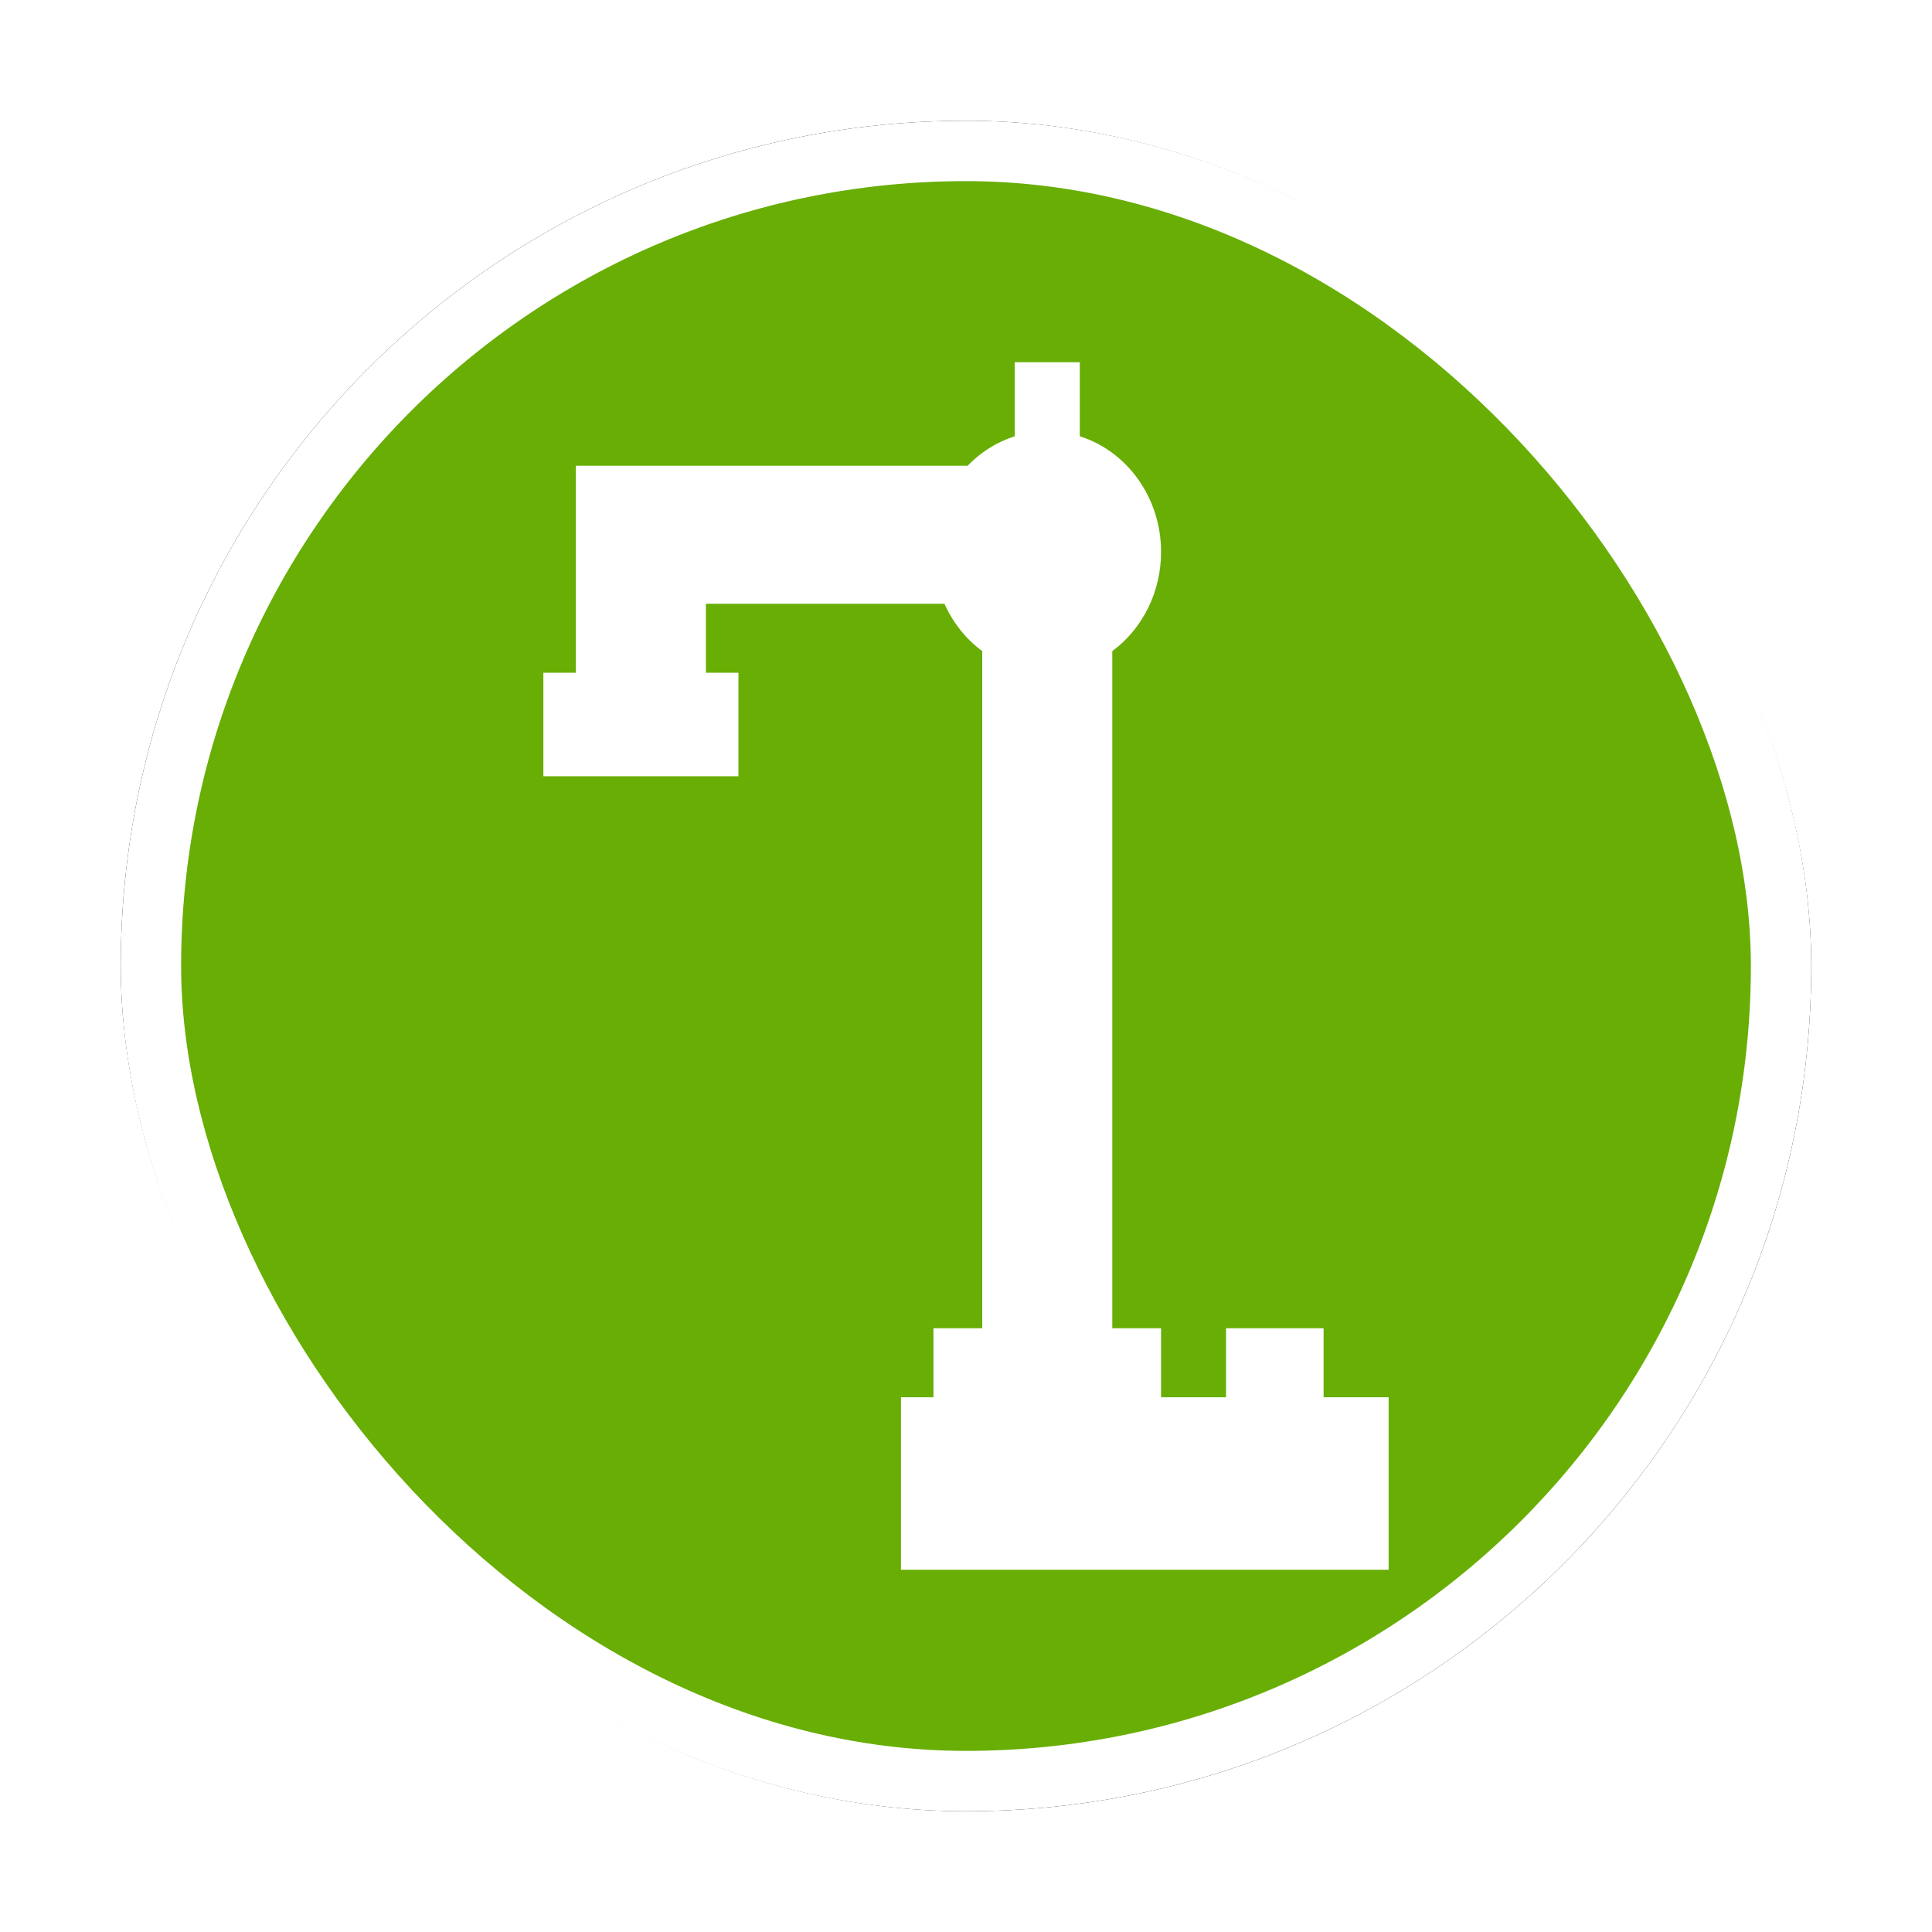 <?xml version="1.0" encoding="UTF-8"?>
<svg width="32px" height="32px" viewBox="0 0 32 32" version="1.1" xmlns="http://www.w3.org/2000/svg" xmlns:xlink="http://www.w3.org/1999/xlink">
    <!-- Generator: Sketch 53 (72520) - https://sketchapp.com -->
    <title>消防水鹤</title>
    <desc>Created with Sketch.</desc>
    <defs>
        <rect id="path-1" x="0" y="0" width="28" height="28" rx="14"></rect>
        <filter x="-10.7%" y="-10.7%" width="121.4%" height="121.4%" filterUnits="objectBoundingBox" id="filter-2">
            <feMorphology radius="0.5" operator="dilate" in="SourceAlpha" result="shadowSpreadOuter1"></feMorphology>
            <feOffset dx="0" dy="0" in="shadowSpreadOuter1" result="shadowOffsetOuter1"></feOffset>
            <feGaussianBlur stdDeviation="0.5" in="shadowOffsetOuter1" result="shadowBlurOuter1"></feGaussianBlur>
            <feComposite in="shadowBlurOuter1" in2="SourceAlpha" operator="out" result="shadowBlurOuter1"></feComposite>
            <feColorMatrix values="0 0 0 0 0   0 0 0 0 0   0 0 0 0 0  0 0 0 0.26 0" type="matrix" in="shadowBlurOuter1"></feColorMatrix>
        </filter>
    </defs>
    <g id="其他图标" stroke="none" stroke-width="1" fill="none" fill-rule="evenodd">
        <g id="玉董" transform="translate(-118, -210)">
            <g id="消防水鹤" transform="translate(120, 212)">
                <g id="矩形">
                    <use fill="black" fill-opacity="1" filter="url(#filter-2)" xlink:href="#path-1"></use>
                    <rect stroke="#FFFFFF" stroke-width="1" stroke-linejoin="square" fill="#68AE05" fill-rule="evenodd" x="0.5" y="0.5" width="27" height="27" rx="13.5"></rect>
                </g>
                <path d="M13.643,8 L9.692,8 L9.692,9.143 L10.231,9.143 L10.231,10.857 L7,10.857 L7,9.143 L7.538,9.143 L7.538,5.714 L14.027,5.714 C14.243,5.49 14.51,5.32 14.807,5.226 L14.807,4 L15.885,4 L15.885,5.226 C16.663,5.472 17.231,6.237 17.231,7.143 C17.231,7.796 16.931,8.409 16.423,8.785 L16.423,20 L17.231,20 L17.231,21.143 L18.307,21.143 L18.307,20 L19.923,20 L19.923,21.143 L21,21.143 L21,24 L12.923,24 L12.923,21.143 L13.461,21.143 L13.461,20 L14.269,20 L14.269,8.785 C13.999,8.585 13.783,8.314 13.643,8 Z" id="Fill-1" fill="#FFFFFF"></path>
            </g>
        </g>
    </g>
</svg>